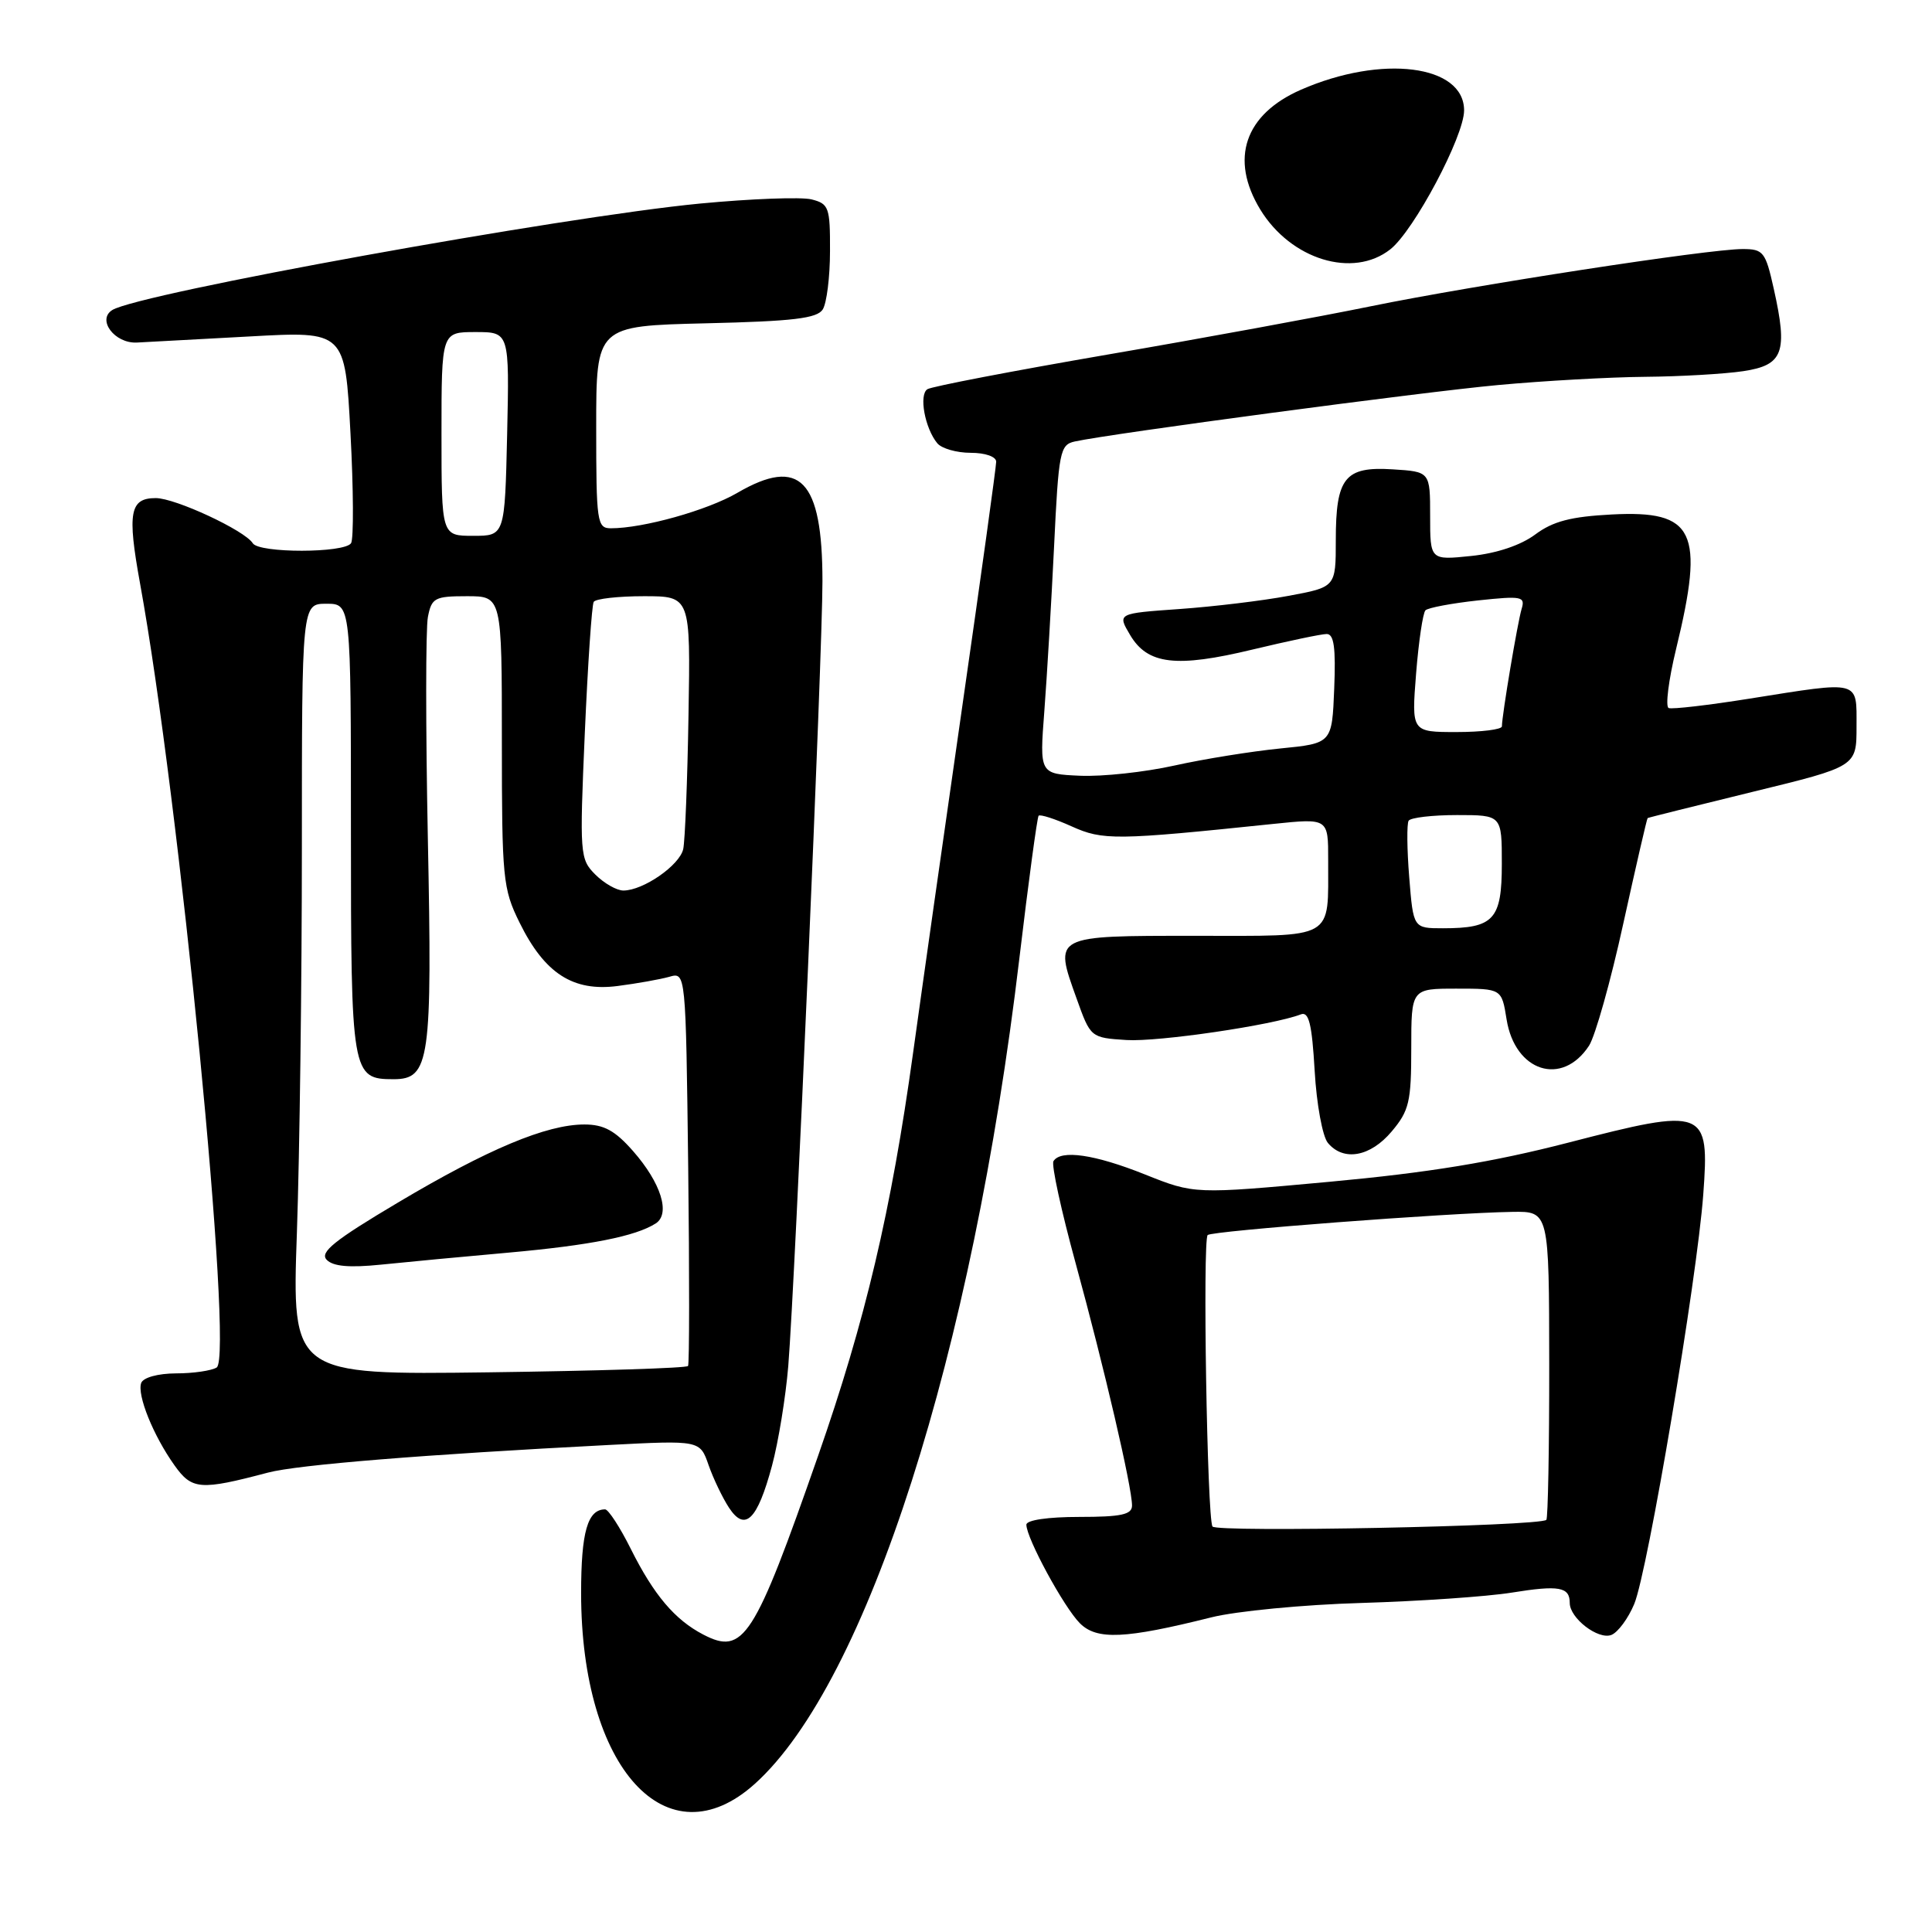 <?xml version="1.0" encoding="UTF-8" standalone="no"?>
<!DOCTYPE svg PUBLIC "-//W3C//DTD SVG 1.1//EN" "http://www.w3.org/Graphics/SVG/1.1/DTD/svg11.dtd" >
<svg xmlns="http://www.w3.org/2000/svg" xmlns:xlink="http://www.w3.org/1999/xlink" version="1.1" viewBox="0 0 256 256">
 <g >
 <path fill="currentColor"
d=" M 100.05 236.34 C 114.91 222.91 128.86 179.36 135.07 127.00 C 136.28 116.83 137.43 108.32 137.62 108.09 C 137.82 107.87 139.78 108.50 141.98 109.49 C 146.14 111.37 147.81 111.35 168.75 109.17 C 176.00 108.42 176.00 108.42 175.99 113.96 C 175.96 124.67 177.14 124.00 158.35 124.00 C 139.49 124.00 139.64 123.92 142.64 132.27 C 144.51 137.50 144.51 137.50 149.28 137.81 C 153.48 138.07 168.63 135.85 172.37 134.41 C 173.43 134.00 173.84 135.67 174.20 141.89 C 174.45 146.29 175.24 150.59 175.95 151.44 C 178.02 153.93 181.58 153.29 184.41 149.92 C 186.72 147.18 187.00 145.99 187.00 138.92 C 187.00 131.00 187.00 131.00 192.99 131.00 C 198.98 131.00 198.98 131.00 199.63 135.07 C 200.74 142.01 206.98 144.01 210.55 138.57 C 211.37 137.31 213.42 130.04 215.09 122.40 C 216.77 114.77 218.22 108.47 218.32 108.40 C 218.42 108.33 224.69 106.77 232.25 104.92 C 246.00 101.57 246.00 101.57 246.00 96.29 C 246.00 90.05 246.64 90.22 231.84 92.57 C 226.40 93.44 221.57 94.00 221.11 93.82 C 220.65 93.65 221.09 90.12 222.09 86.00 C 225.89 70.38 224.56 67.60 213.58 68.17 C 208.16 68.45 205.78 69.07 203.43 70.82 C 201.51 72.25 198.33 73.32 194.93 73.67 C 189.50 74.23 189.50 74.23 189.50 68.37 C 189.50 62.50 189.50 62.50 184.53 62.19 C 178.20 61.79 177.00 63.28 177.00 71.58 C 177.00 77.79 177.00 77.79 170.75 78.95 C 167.31 79.60 160.80 80.38 156.28 80.70 C 148.05 81.28 148.05 81.28 149.74 84.13 C 152.06 88.06 155.84 88.51 166.00 86.06 C 170.68 84.94 175.08 84.01 175.79 84.01 C 176.76 84.00 177.01 85.83 176.79 91.25 C 176.50 98.50 176.50 98.50 169.61 99.18 C 165.82 99.56 159.52 100.57 155.61 101.44 C 151.70 102.31 146.08 102.92 143.12 102.79 C 137.74 102.55 137.74 102.55 138.38 94.22 C 138.73 89.63 139.31 79.82 139.67 72.42 C 140.27 59.83 140.45 58.93 142.41 58.50 C 147.26 57.44 188.38 51.95 198.50 51.02 C 204.55 50.46 213.32 49.97 218.00 49.93 C 222.68 49.89 228.53 49.55 231.00 49.18 C 236.30 48.38 236.92 46.70 235.03 38.25 C 233.94 33.36 233.65 33.00 230.90 33.00 C 226.39 33.00 195.35 37.78 181.65 40.58 C 174.97 41.95 159.25 44.84 146.72 46.99 C 134.19 49.15 123.46 51.21 122.89 51.57 C 121.73 52.29 122.55 56.75 124.20 58.74 C 124.78 59.43 126.76 60.00 128.62 60.00 C 130.56 60.00 132.00 60.51 132.00 61.18 C 132.00 61.83 129.99 76.35 127.53 93.43 C 125.07 110.52 122.13 131.25 120.99 139.50 C 118.09 160.45 114.66 174.99 108.40 192.91 C 99.93 217.18 98.52 219.36 93.19 216.59 C 89.42 214.63 86.64 211.35 83.59 205.25 C 82.15 202.36 80.61 200.00 80.18 200.00 C 77.86 200.00 77.00 202.99 77.00 211.09 C 77.00 234.36 88.41 246.85 100.05 236.34 Z  M 160.50 214.31 C 163.80 213.48 172.76 212.62 180.41 212.40 C 188.06 212.17 197.02 211.56 200.31 211.03 C 206.58 210.02 208.00 210.27 208.00 212.40 C 208.00 214.42 211.76 217.31 213.51 216.64 C 214.38 216.30 215.74 214.46 216.54 212.55 C 218.33 208.28 224.86 169.54 225.69 158.29 C 226.53 146.90 226.01 146.70 207.79 151.41 C 197.80 153.99 189.32 155.38 176.20 156.59 C 158.27 158.24 158.27 158.24 151.71 155.62 C 145.06 152.96 140.55 152.30 139.59 153.86 C 139.29 154.33 140.63 160.46 142.55 167.47 C 146.31 181.20 150.00 197.05 150.00 199.49 C 150.00 200.69 148.58 201.00 143.00 201.00 C 138.85 201.00 136.00 201.42 136.00 202.03 C 136.00 203.81 140.97 212.97 143.09 215.09 C 145.34 217.34 149.07 217.17 160.50 214.31 Z  M 102.29 194.23 C 103.14 191.08 104.11 185.12 104.45 181.00 C 105.37 169.61 108.98 86.68 108.98 77.00 C 108.97 63.56 106.00 60.48 97.71 65.30 C 93.73 67.62 85.24 70.00 80.95 70.00 C 79.11 70.00 79.00 69.22 79.00 56.59 C 79.00 43.19 79.00 43.19 93.54 42.84 C 105.10 42.57 108.27 42.19 109.02 41.00 C 109.54 40.17 109.98 36.70 109.98 33.27 C 110.00 27.47 109.83 27.00 107.53 26.42 C 106.17 26.08 99.53 26.33 92.78 26.97 C 74.46 28.73 18.41 38.88 14.88 41.08 C 12.81 42.37 15.19 45.53 18.13 45.39 C 19.43 45.32 26.18 44.96 33.11 44.58 C 45.72 43.88 45.72 43.88 46.44 57.41 C 46.84 64.85 46.87 71.40 46.52 71.97 C 45.69 73.30 34.31 73.32 33.49 71.98 C 32.44 70.29 23.23 66.00 20.64 66.00 C 17.20 66.00 16.85 67.92 18.55 77.27 C 23.77 105.87 30.99 179.75 28.71 181.20 C 28.04 181.62 25.62 181.98 23.33 181.98 C 20.92 181.99 18.98 182.53 18.71 183.25 C 18.14 184.84 20.31 190.22 23.11 194.15 C 25.43 197.42 26.53 197.50 35.50 195.13 C 39.41 194.09 56.24 192.73 80.62 191.47 C 92.75 190.84 92.75 190.84 93.89 194.13 C 94.52 195.93 95.74 198.47 96.59 199.77 C 98.72 203.02 100.35 201.43 102.29 194.23 Z  M 184.22 33.04 C 187.35 30.58 194.00 18.06 194.00 14.63 C 194.00 8.58 183.10 7.20 172.38 11.89 C 164.92 15.16 162.92 21.07 166.99 27.76 C 171.04 34.40 179.28 36.93 184.22 33.04 Z  M 186.73 116.25 C 186.43 112.54 186.40 109.16 186.65 108.75 C 186.91 108.34 189.79 108.00 193.06 108.00 C 199.00 108.00 199.00 108.00 199.00 114.46 C 199.00 121.85 197.95 123.00 191.20 123.00 C 187.27 123.00 187.27 123.00 186.73 116.25 Z  M 187.64 89.25 C 187.98 84.99 188.54 81.22 188.88 80.87 C 189.22 80.53 192.35 79.94 195.84 79.56 C 201.65 78.94 202.13 79.03 201.62 80.69 C 201.09 82.45 199.02 94.75 199.01 96.25 C 199.00 96.66 196.31 97.00 193.01 97.00 C 187.03 97.00 187.03 97.00 187.64 89.25 Z  M 160.66 202.27 C 159.95 201.10 159.34 164.35 160.02 163.65 C 160.57 163.10 191.81 160.72 200.38 160.58 C 205.26 160.50 205.26 160.50 205.28 180.77 C 205.29 191.92 205.11 201.20 204.90 201.39 C 203.95 202.24 161.17 203.08 160.66 202.27 Z  M 39.34 163.34 C 39.70 152.98 40.00 129.99 40.00 112.25 C 40.00 80.00 40.00 80.00 43.25 80.00 C 46.50 80.00 46.50 80.00 46.50 109.85 C 46.50 142.42 46.60 143.00 52.15 143.00 C 56.95 143.00 57.29 140.58 56.69 111.00 C 56.40 96.42 56.40 83.26 56.70 81.75 C 57.19 79.22 57.61 79.00 61.87 79.00 C 66.50 79.00 66.50 79.00 66.50 98.25 C 66.50 116.40 66.63 117.77 68.84 122.24 C 72.16 128.99 75.92 131.42 81.84 130.65 C 84.40 130.32 87.48 129.77 88.69 129.43 C 90.87 128.80 90.87 128.80 91.19 154.65 C 91.36 168.87 91.35 180.72 91.17 181.00 C 90.99 181.28 79.10 181.65 64.76 181.84 C 38.68 182.18 38.68 182.18 39.34 163.34 Z  M 67.38 165.98 C 78.19 165.01 84.24 163.81 86.89 162.11 C 88.87 160.83 87.59 156.74 83.88 152.52 C 81.50 149.81 80.02 149.00 77.43 149.00 C 72.42 149.00 64.64 152.26 52.74 159.34 C 44.27 164.37 42.33 165.94 43.29 166.93 C 44.14 167.81 46.29 168.00 50.50 167.57 C 53.80 167.23 61.39 166.51 67.38 165.98 Z  M 78.88 115.88 C 76.84 113.84 76.79 113.23 77.49 97.13 C 77.89 87.99 78.42 80.16 78.67 79.75 C 78.92 79.34 81.90 79.00 85.31 79.00 C 91.50 79.00 91.50 79.00 91.23 94.75 C 91.09 103.41 90.77 111.40 90.53 112.51 C 90.05 114.66 85.23 118.00 82.60 118.00 C 81.72 118.00 80.05 117.05 78.88 115.88 Z  M 58.50 57.50 C 58.50 44.00 58.50 44.00 63.00 44.00 C 67.50 44.00 67.50 44.00 67.20 57.50 C 66.89 71.00 66.89 71.00 62.70 71.00 C 58.50 71.00 58.50 71.00 58.50 57.50 Z "/>
</g>
</svg>